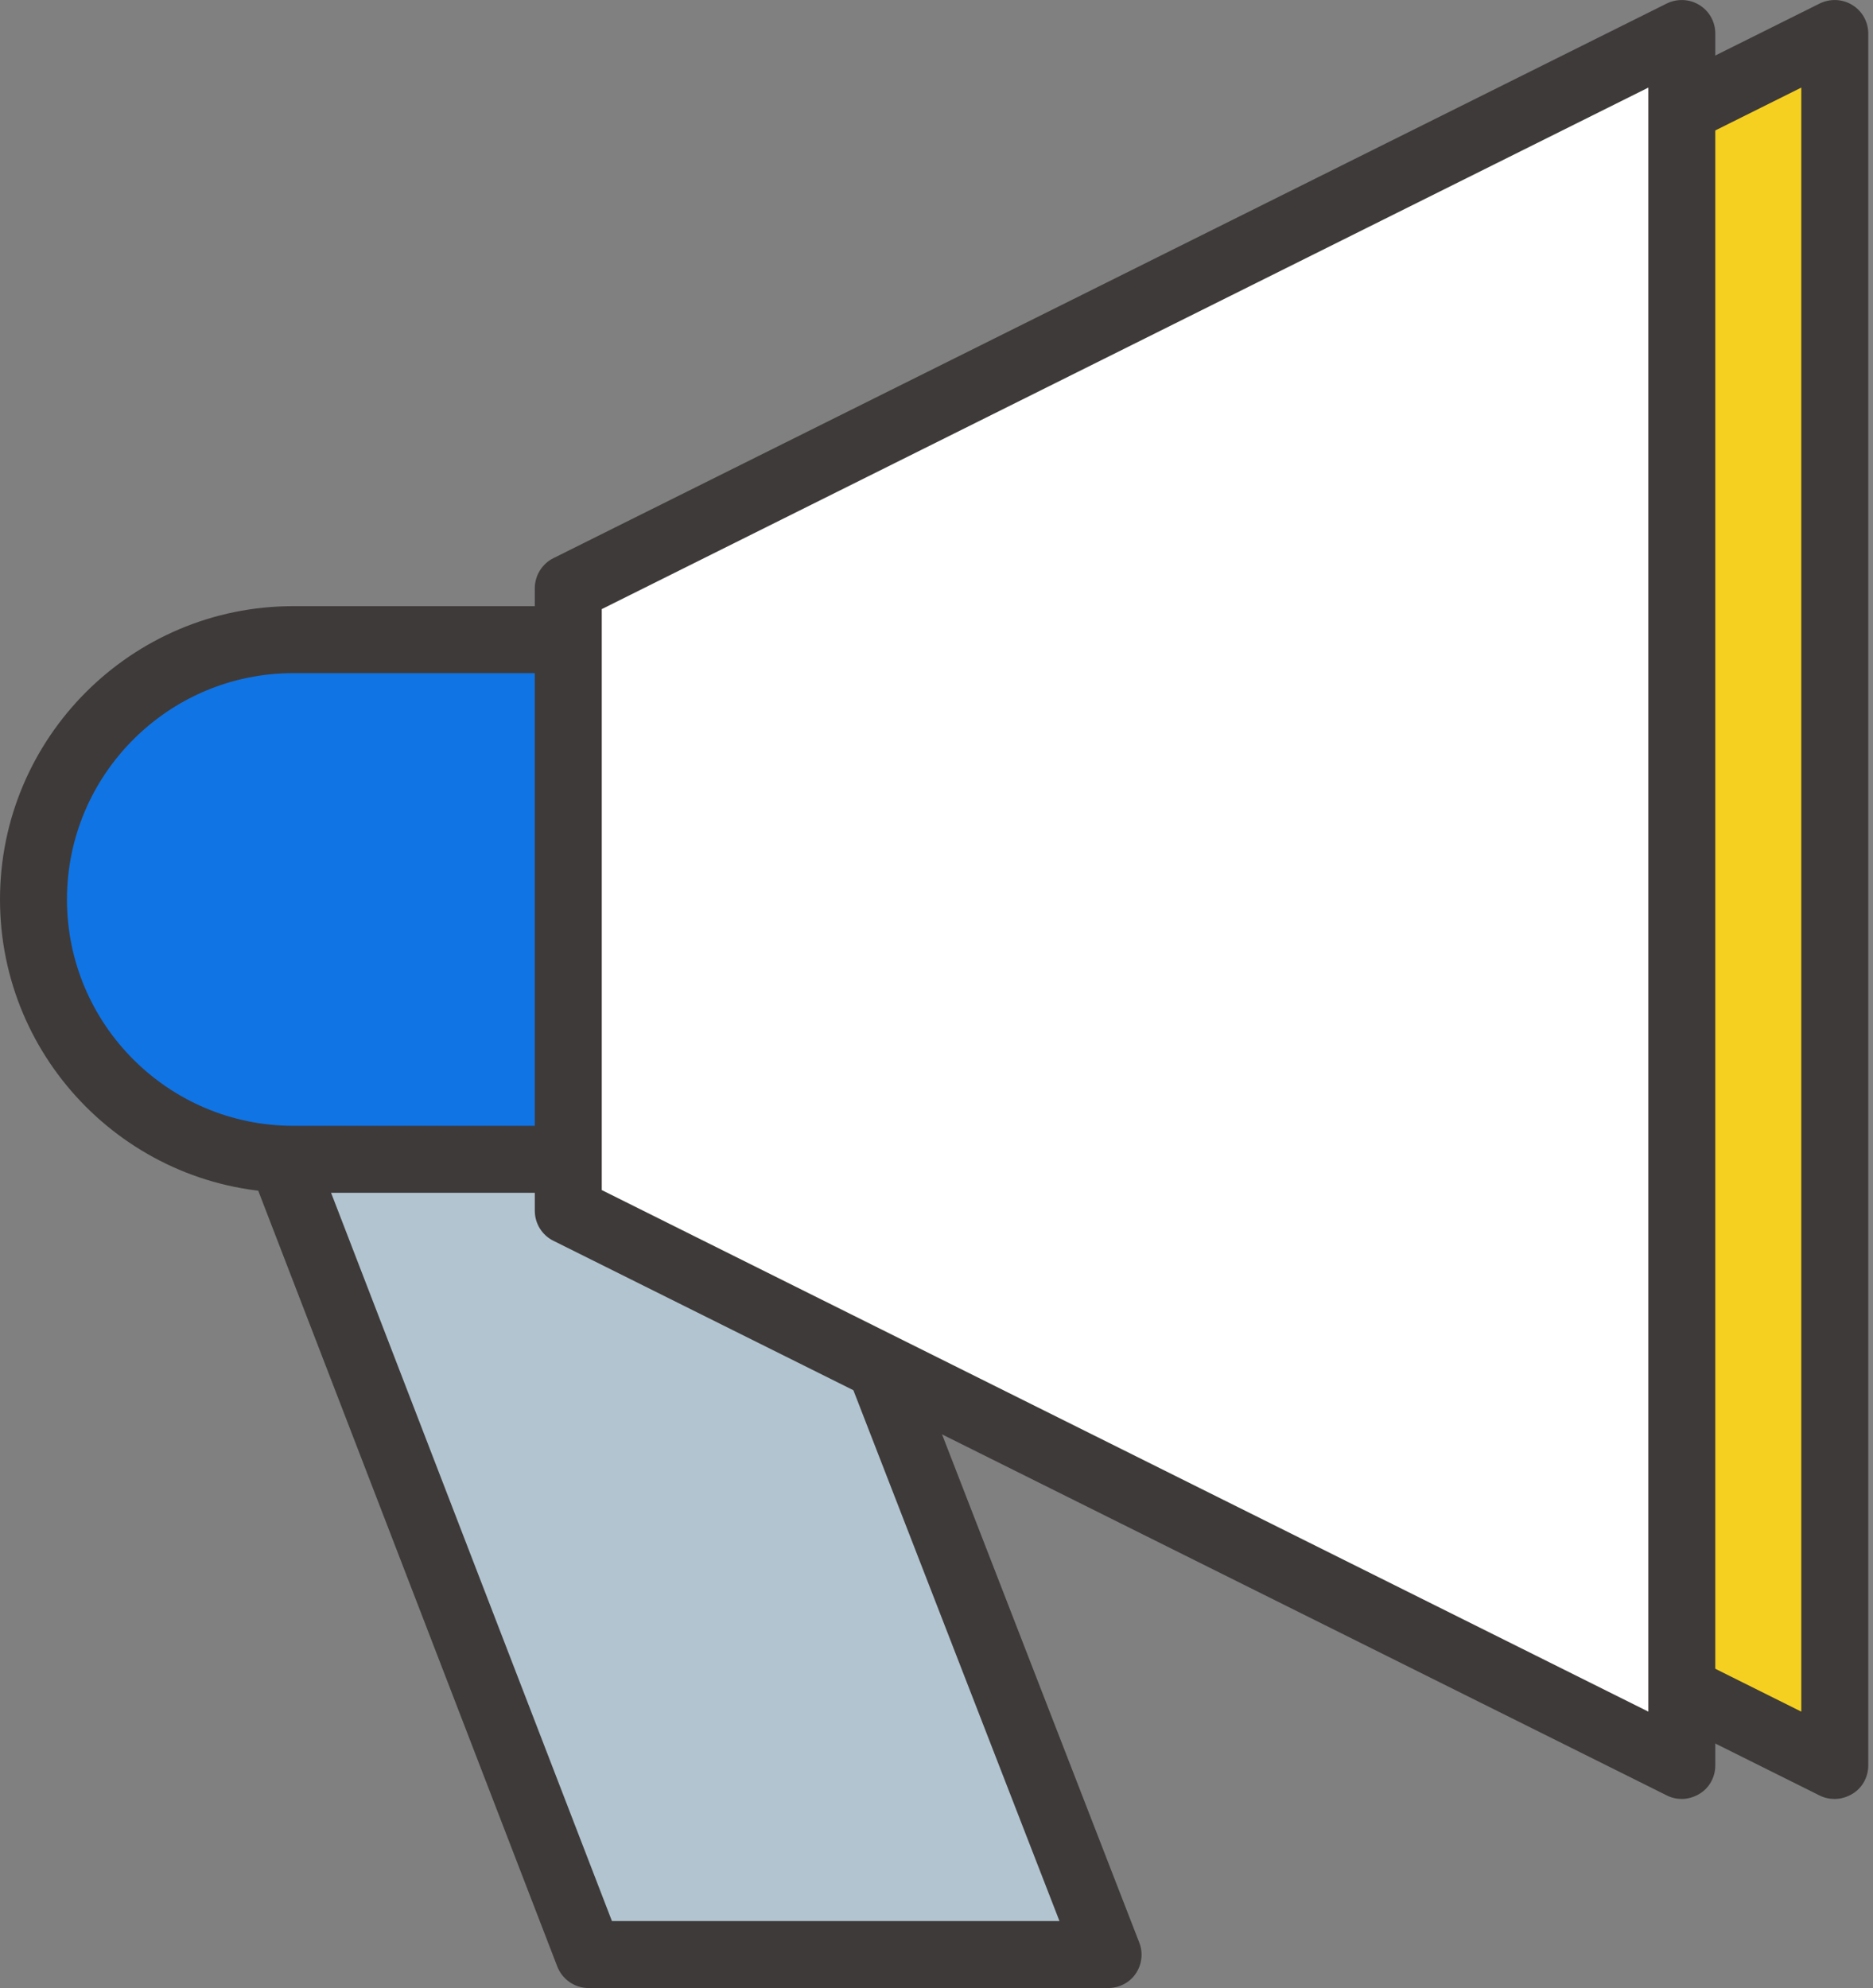 <svg width="49" height="52" viewBox="0 0 49 52" fill="none" xmlns="http://www.w3.org/2000/svg">
<rect x="0" y="0" width="49" height="52" fill="#808080" stroke="none"/>
<g clip-path="url(#clip0_26_2471)">
<path d="M6.873 28.998L15.4 51.124H28.992L20.199 28.466L6.873 28.998Z" fill="#B2C4CF"/>
<path d="M28.992 52H15.4C15.035 52 14.713 51.776 14.58 51.439L6.053 29.321C5.948 29.055 5.983 28.76 6.138 28.522C6.292 28.284 6.551 28.137 6.838 28.13L20.164 27.597C20.535 27.59 20.878 27.808 21.012 28.158L29.804 50.809C29.91 51.075 29.875 51.383 29.713 51.622C29.552 51.86 29.279 52 28.992 52ZM16.002 50.248H27.717L19.61 29.37L8.134 29.832L16.009 50.248H16.002Z" fill="#3E3A39"/>
<path d="M18.868 15.386V31.668L47.993 46.178V0.876L18.868 15.386Z" fill="#F5D020"/>
<path d="M47.993 47.054C47.86 47.054 47.727 47.026 47.6 46.962L18.476 32.453C18.181 32.306 17.992 32.004 17.992 31.668V15.386C17.992 15.056 18.181 14.748 18.476 14.601L47.607 0.091C47.881 -0.042 48.203 -0.028 48.462 0.133C48.721 0.294 48.876 0.574 48.876 0.876V46.178C48.876 46.479 48.721 46.766 48.462 46.92C48.322 47.005 48.161 47.054 48 47.054H47.993ZM19.744 31.128L47.124 44.77V2.291L19.744 15.932V31.128Z" fill="#3E3A39"/>
<path d="M23.261 23.527C23.261 27.282 20.22 30.323 16.465 30.323H7.672C3.917 30.323 0.876 27.282 0.876 23.527C0.876 19.771 3.917 16.731 7.672 16.731H16.465C20.22 16.731 23.261 19.771 23.261 23.527Z" fill="#1074E4"/>
<path d="M16.465 31.199H7.672C3.44 31.199 0 27.759 0 23.527C0 19.295 3.44 15.855 7.672 15.855H16.465C20.696 15.855 24.136 19.295 24.136 23.527C24.136 27.759 20.696 31.199 16.465 31.199V31.199ZM7.672 17.607C4.407 17.607 1.752 20.262 1.752 23.527C1.752 26.792 4.407 29.447 7.672 29.447H16.465C19.73 29.447 22.385 26.792 22.385 23.527C22.385 20.262 19.73 17.607 16.465 17.607H7.672Z" fill="#3E3A39"/>
<path d="M14.867 15.386V31.668L43.999 46.178V0.876L14.867 15.386Z" fill="white"/>
<path d="M43.999 47.054C43.866 47.054 43.733 47.026 43.606 46.962L14.475 32.453C14.18 32.306 13.991 32.004 13.991 31.668V15.386C13.991 15.056 14.18 14.748 14.475 14.601L43.606 0.091C43.88 -0.042 44.202 -0.028 44.461 0.133C44.72 0.294 44.874 0.574 44.874 0.876V46.178C44.874 46.479 44.72 46.766 44.461 46.92C44.321 47.005 44.16 47.054 43.999 47.054ZM15.743 31.128L43.123 44.77V2.291L15.743 15.932V31.128Z" fill="#3E3A39"/>
</g>
<defs>
<clipPath id="clip0_26_2471">
<rect width="48.868" height="52" fill="white"/>
</clipPath>
</defs>
</svg>
